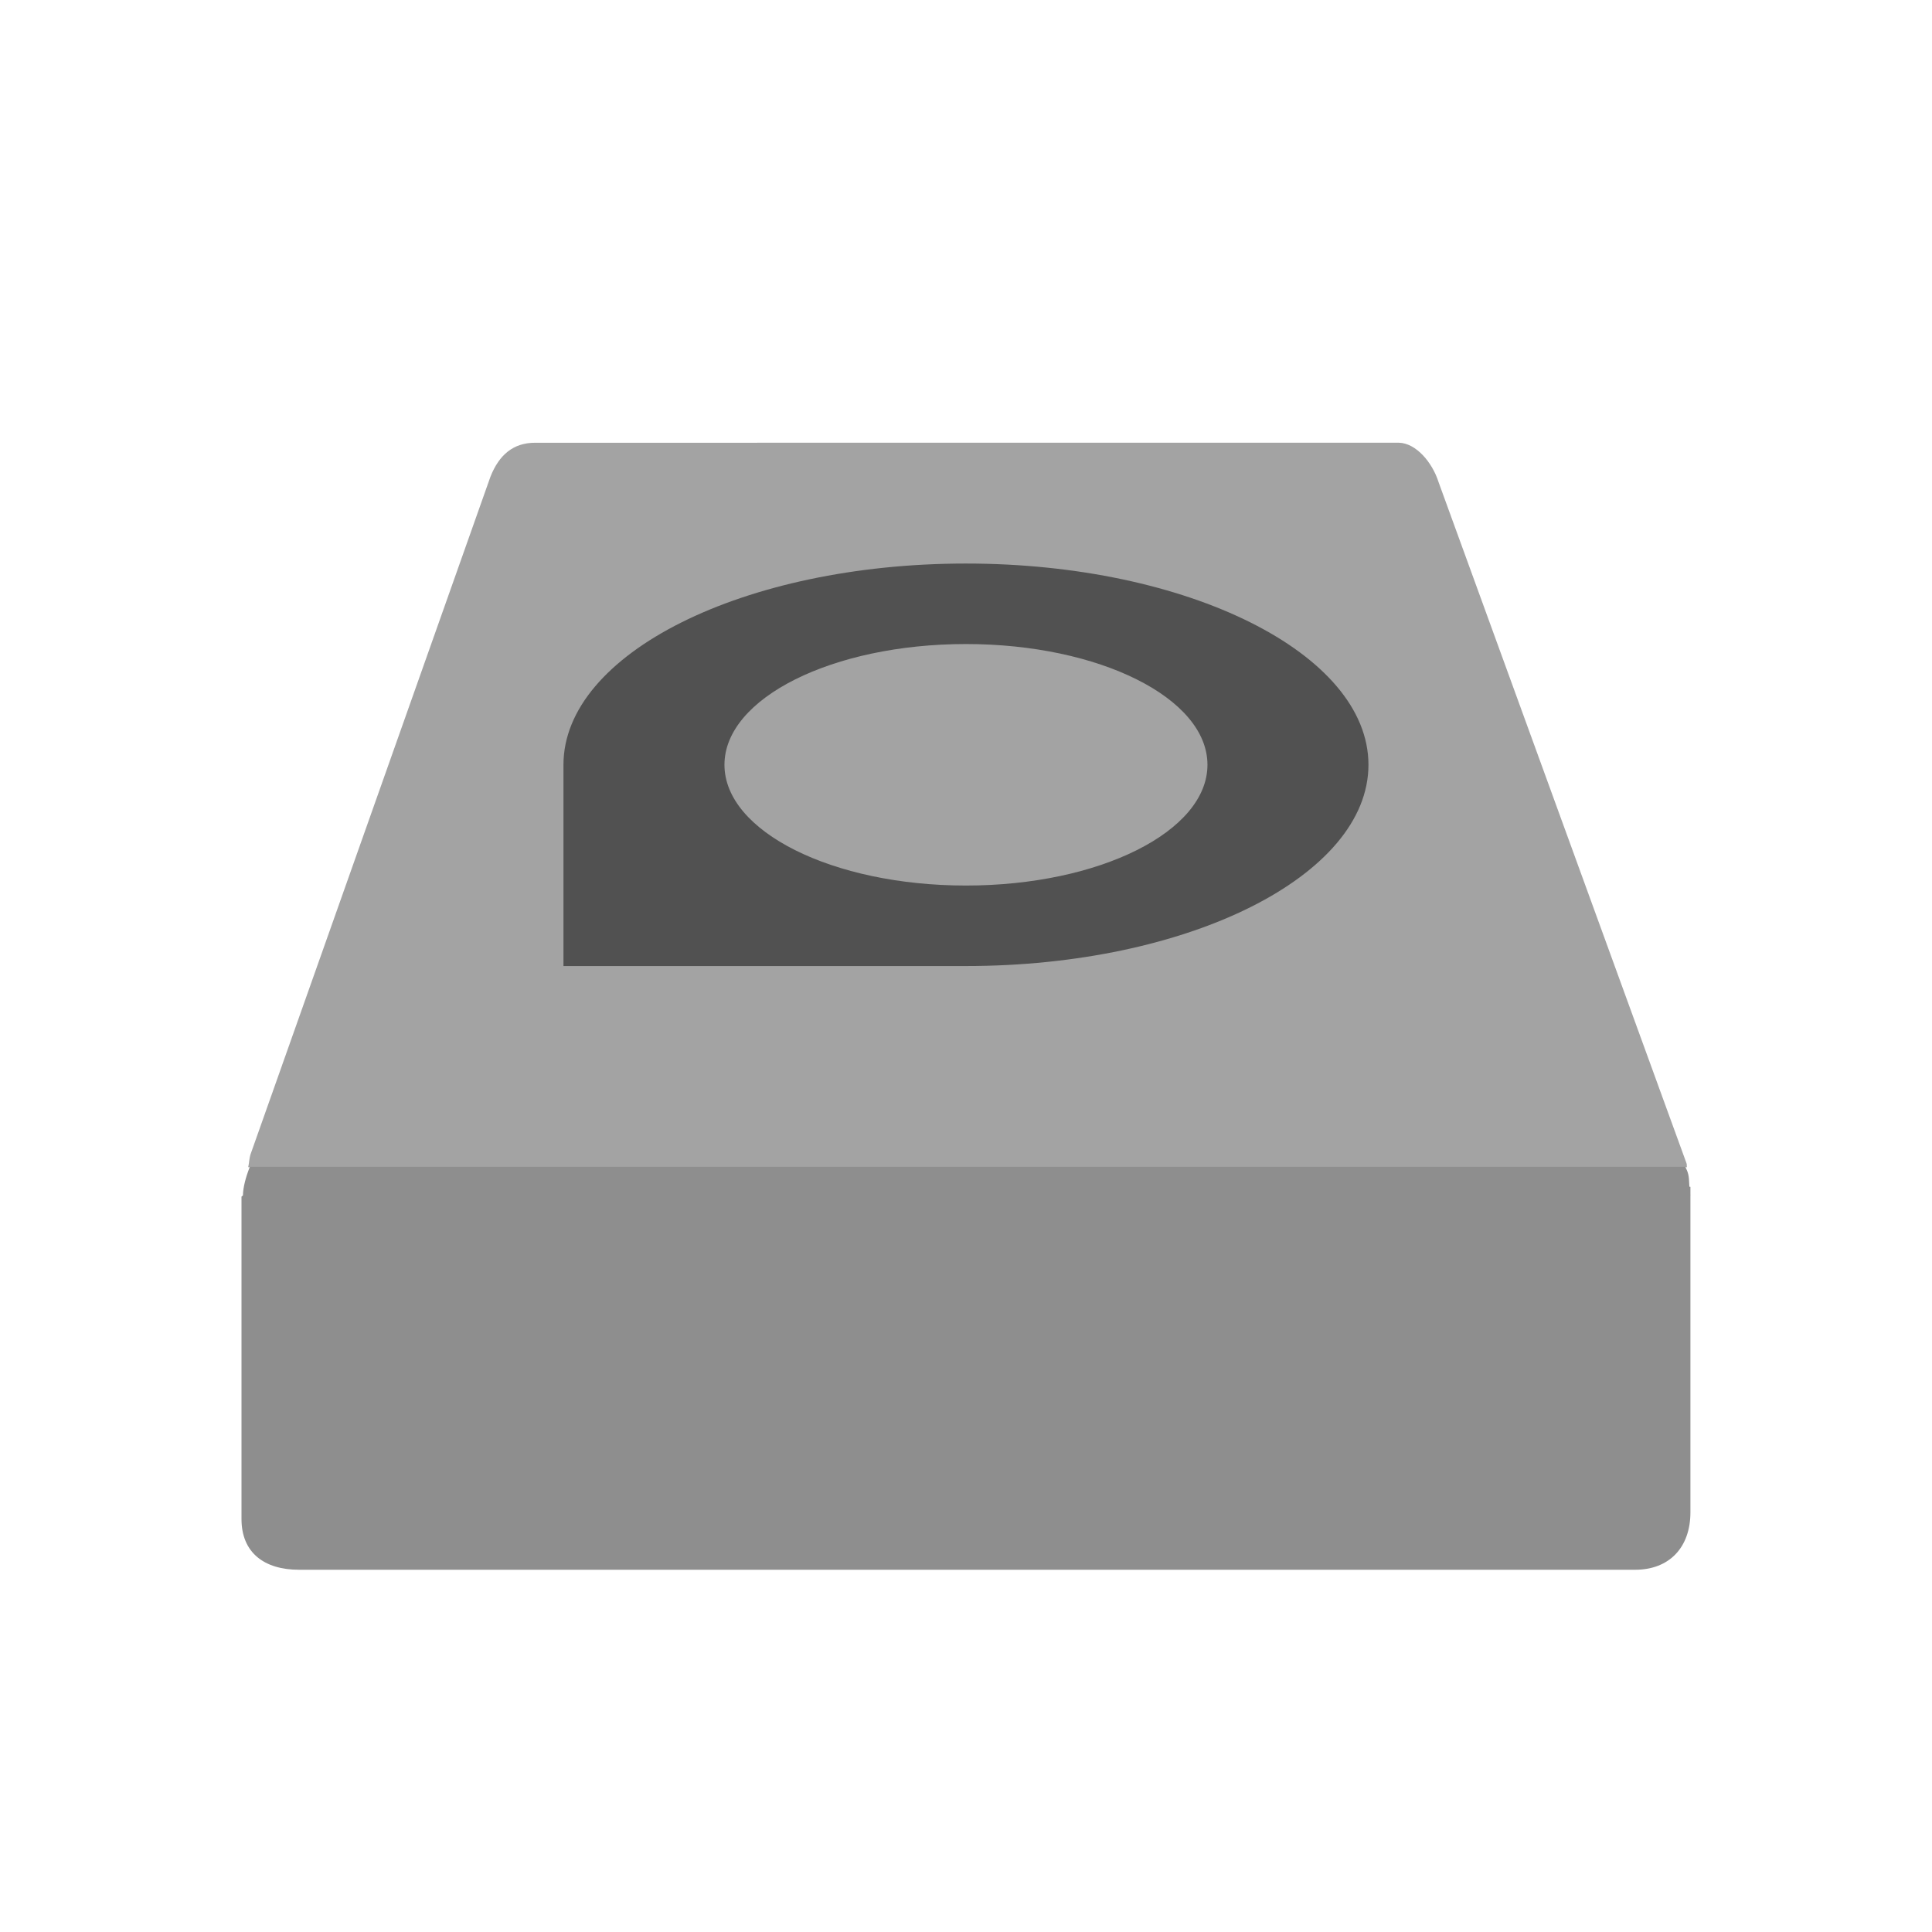 <svg width="48" height="48" version="1" xmlns="http://www.w3.org/2000/svg">
<defs>
<filter id="filter947" color-interpolation-filters="sRGB">
<feFlood flood-color="rgb(0,0,0)" flood-opacity=".2" result="flood"/>
<feComposite in="flood" in2="SourceGraphic" operator="in" result="composite1"/>
<feGaussianBlur in="composite1" result="blur"/>
<feOffset dx="0" dy="1" result="offset"/>
<feComposite in="SourceGraphic" in2="offset" result="composite2"/>
</filter>
<filter id="filter959" color-interpolation-filters="sRGB">
<feFlood flood-color="rgb(255,255,255)" flood-opacity=".102" result="flood"/>
<feComposite in="flood" in2="SourceGraphic" operator="out" result="composite1"/>
<feGaussianBlur in="composite1" result="blur"/>
<feOffset dx="0" dy="1" result="offset"/>
<feComposite in="offset" in2="SourceGraphic" operator="atop" result="composite2"/>
</filter>
</defs>
<path d="m13.293 10c-0.538 0-0.893 0.299-1.108 0.844l-5.953 16.813c-0.046 0.13-0.037 0.223-0.066 0.342h35.745c-0.007-0.032 0.002-0.061-0.009-0.094l-6.16-16.923c-0.159-0.503-0.565-0.971-0.985-0.983z" fill="#8e8e8e" filter="url(#filter959)" opacity=".9" stroke-width="2.392"/>
<path d="m12.889 11.008c-0.538 0-0.887 0.253-1.102 0.735l-5.564 14.89s-0.215 0.585-0.215 1.551v8.401c0 0.943 0.566 1.415 1.425 1.415h33.171c0.847 0 1.371-0.625 1.371-1.605v-8.401s0.091-0.671-0.081-1.143l-5.779-14.972c-0.159-0.446-0.548-0.86-0.968-0.871z" fill="none" stroke-width="2.251"/>
<path d="m23.999 14.001c-5.523 0-10 2.238-10 5v5h10c5.522 0 10-2.238 10-5 0-2.761-4.478-5-10-5zm0 2c3.314 0 6 1.343 6 3 0 1.657-2.686 3-6 3-3.314 0-6-1.343-6-3 0-1.657 2.686-3 6-3z" opacity=".5" stroke-width="2"/>
<path d="m13.196 11.403c-0.518 0-0.854 0.243-1.061 0.707-2e-6 0-5.518 14.444-5.518 14.444s-0.207 0.563-0.207 1.493v8.088c0 1.179 0.382 1.416 1.371 1.416h32.417c1.138 0 1.32-0.275 1.32-1.6v-8.088s0.088-0.646-0.078-1.1l-5.671-14.631c-0.153-0.429-0.474-0.719-0.878-0.729z" fill="none" stroke-width="2.251"/>
<path d="m6.207 27.99c-0.103 0.261-0.167 0.504-0.172 0.712l-0.035 0.027v8.012c0 0.839 0.57 1.259 1.429 1.259h33.197c0.847 0 1.372-0.555 1.372-1.427v-7.84c0.004-0.027-0.002-0.055 0-0.082v-0.164l-0.026-0.004c-0.01-0.131-7.2e-5 -0.259-0.057-0.399l-0.044-0.094z" fill="#8e8e8e" filter="url(#filter947)" stroke-width="2.123"/>
</svg>
